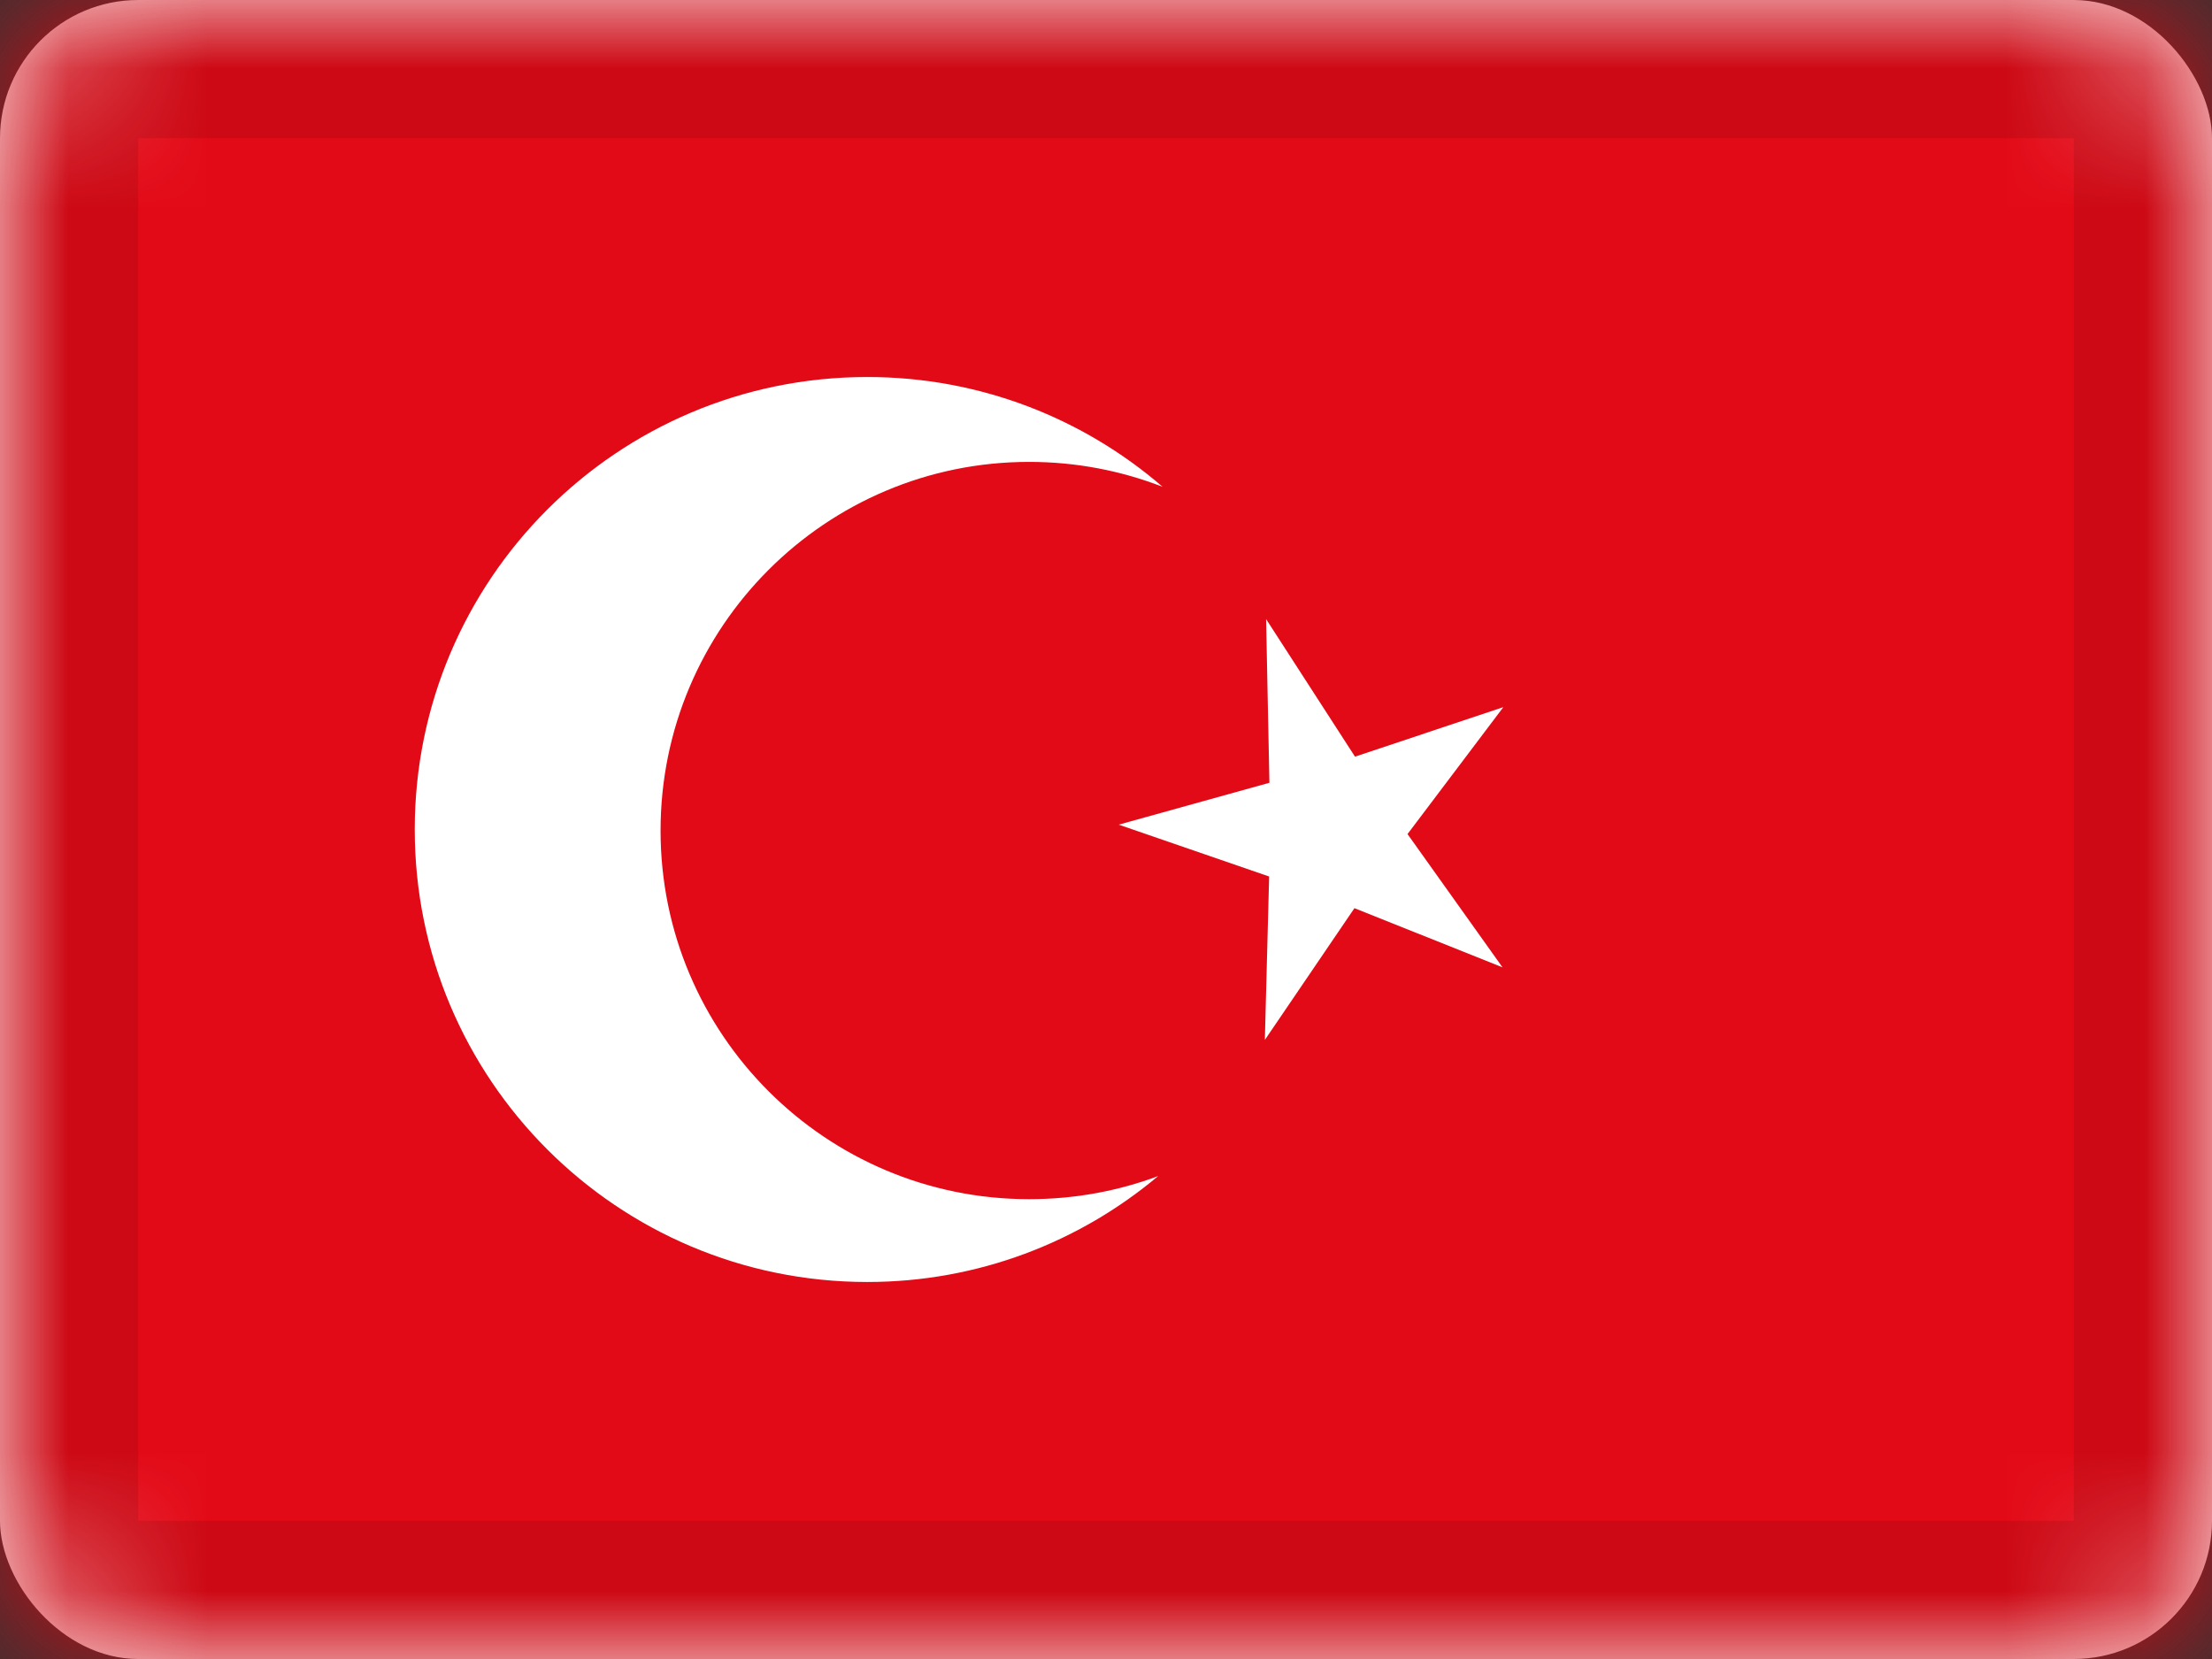 <svg xmlns="http://www.w3.org/2000/svg" xmlns:xlink="http://www.w3.org/1999/xlink" viewBox="0 0 16 12">
  <rect x="0" y="0" width="16" height="12" fill="#333333" stroke="none"/>
  <defs>
    <rect id="path-1" width="16" height="12" rx="1"/>
  </defs>
  <g id="TR" fill="none" fill-rule="evenodd">
    <g id="Turkey">
      <mask id="mask-2" fill="white">
        <use xlink:href="#path-1"/>
      </mask>
      <use id="Rectangle-77" fill="#FFFFFF" xlink:href="#path-1"/>
      <rect id="Rectangle-77" width="16" height="12" fill="#E30A17" mask="url(#mask-2)"/>
      <g id="Group-21" fill="#FFFFFF" mask="url(#mask-2)">
        <g transform="translate(3 2)">
          <path id="Combined-Shape" d="M5.409,1.521 C5.11,1.405 4.785,1.341 4.444,1.341 C2.972,1.341 1.778,2.535 1.778,4.008 C1.778,5.48 2.972,6.674 4.444,6.674 C4.773,6.674 5.087,6.615 5.377,6.507 C4.808,6.985 4.074,7.273 3.273,7.273 C1.465,7.273 0,5.807 0,4 C0,2.193 1.465,0.727 3.273,0.727 C4.089,0.727 4.836,1.026 5.409,1.521 Z"/>
          <polygon id="Star" points="6.797 4.569 6.149 5.522 6.18 4.34 5.092 3.965 6.182 3.662 6.158 2.478 6.801 3.473 7.874 3.115 7.181 4.033 7.868 4.997"/>
        </g>
      </g>
      <g id="Overlay" stroke="#000000" stroke-opacity=".1" mask="url(#mask-2)">
        <rect width="15" height="11" x=".5" y=".5" style="mix-blend-mode:multiply"/>
      </g>
    </g>
  </g>
</svg>
